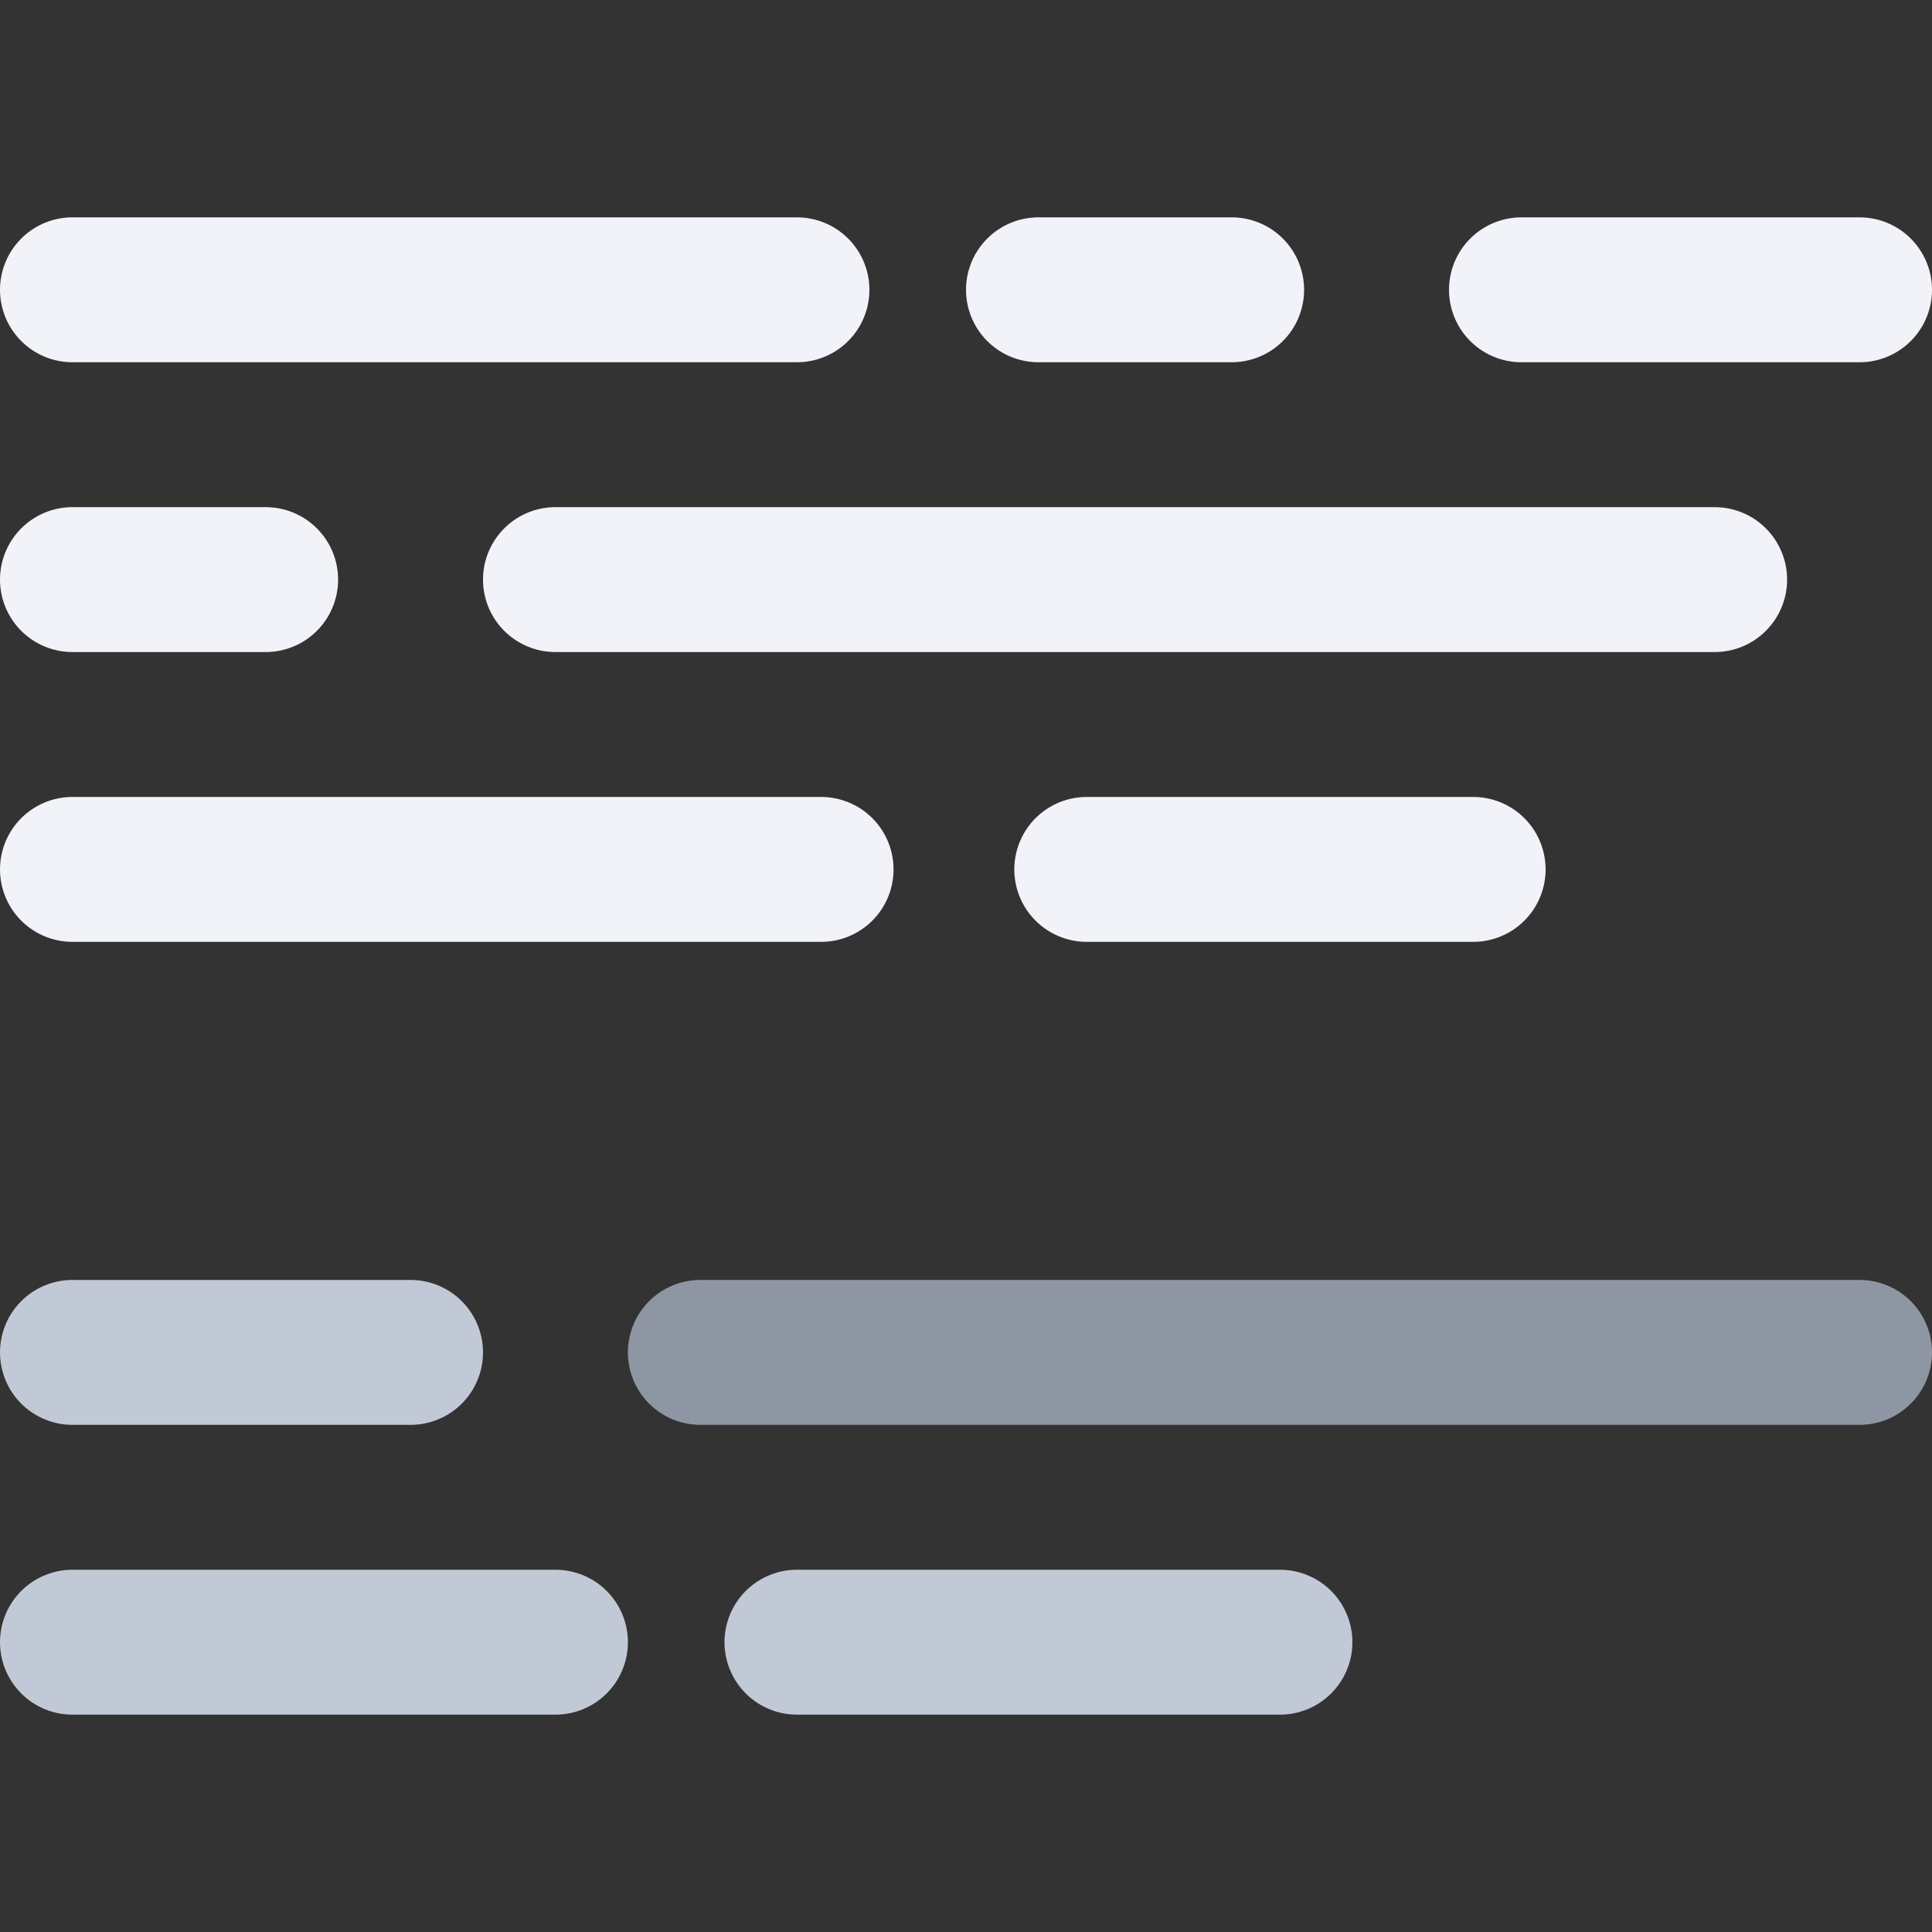 <svg width="80" height="80" fill="none" xmlns="http://www.w3.org/2000/svg"><rect width="100%" height="100%" fill="#333333" stroke="none"/><path d="M3 12h30M45 36h16M23 24h48M43 12h8M3 24h8M3 36h31M63 12h14" stroke="#F1F3F9" stroke-width="6" stroke-linecap="round"/><path d="M3 56h14M33 68h20" stroke="#c2c9d6" stroke-width="6" stroke-linecap="round"/><path d="M29 56h48" stroke="#8f96a3" stroke-width="6" stroke-linecap="round"/><path d="M3 68h20" stroke="#c2c9d6" stroke-width="6" stroke-linecap="round"/></svg>
